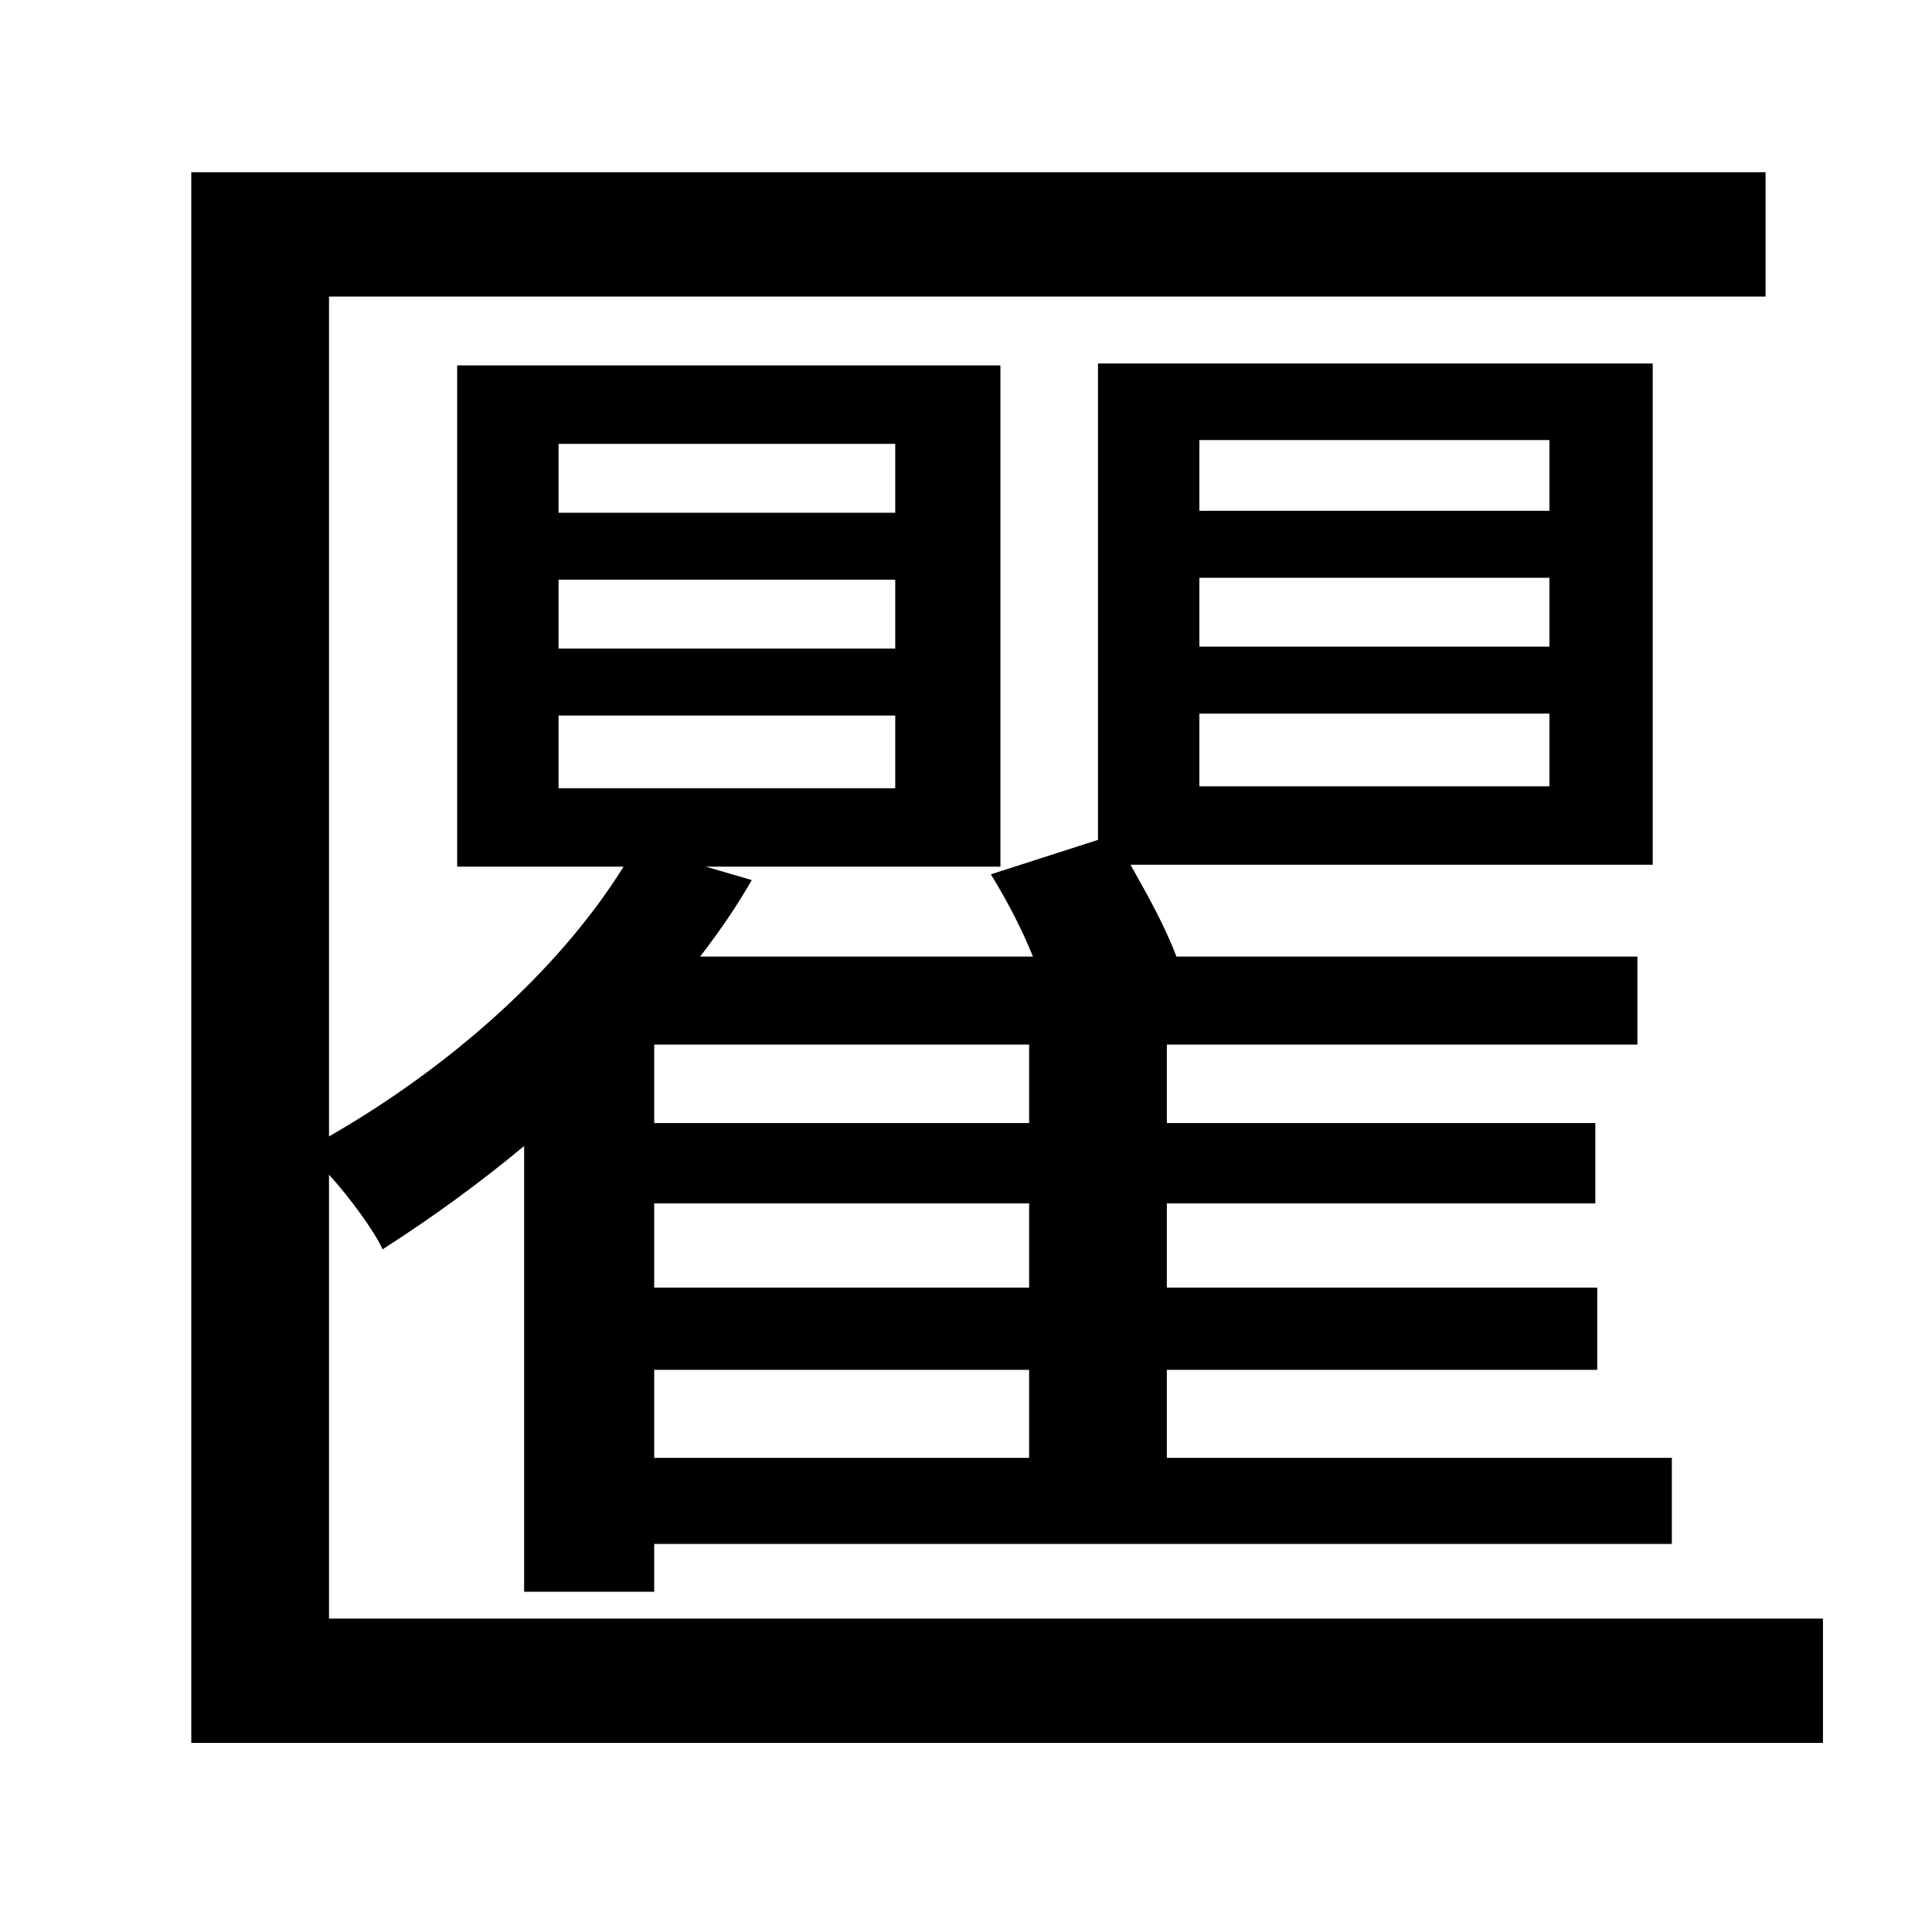 <?xml version="1.0" standalone="no"?>
<!DOCTYPE svg PUBLIC "-//W3C//DTD SVG 1.1//EN" "http://www.w3.org/Graphics/SVG/1.1/DTD/svg11.dtd" >
<svg xmlns="http://www.w3.org/2000/svg" xmlns:xlink="http://www.w3.org/1999/xlink" version="1.1" viewBox="-10 0 1010 1000">
   <path fill="currentColor"
d="M528 587v-41h-196v41h196zM528 673v-44h-196v44h196zM528 762v-46h-196v46h196zM282 374v38h176v-38h-176zM282 303v36h176v-36h-176zM282 232v36h176v-36h-176zM617 373v38h183v-38h-183zM617 302v36h183v-36h-183zM617 230v37h183v-37h-183zM162 846h781v65h-853v-821
h823v65h-751v439c61 -35 119 -85 154 -141h-87v-262h284v262h-154l24 7c-8 14 -17 27 -27 40h174c-6 -15 -14 -30 -22 -43l56 -18v-249h290v262h-273c9 16 18 32 24 48h241v46h-246v41h224v42h-224v44h225v43h-225v46h264v45h-532v25h-68v-233c-24 20 -49 38 -74 54
c-4 -9 -17 -27 -28 -39v232z" />
</svg>
